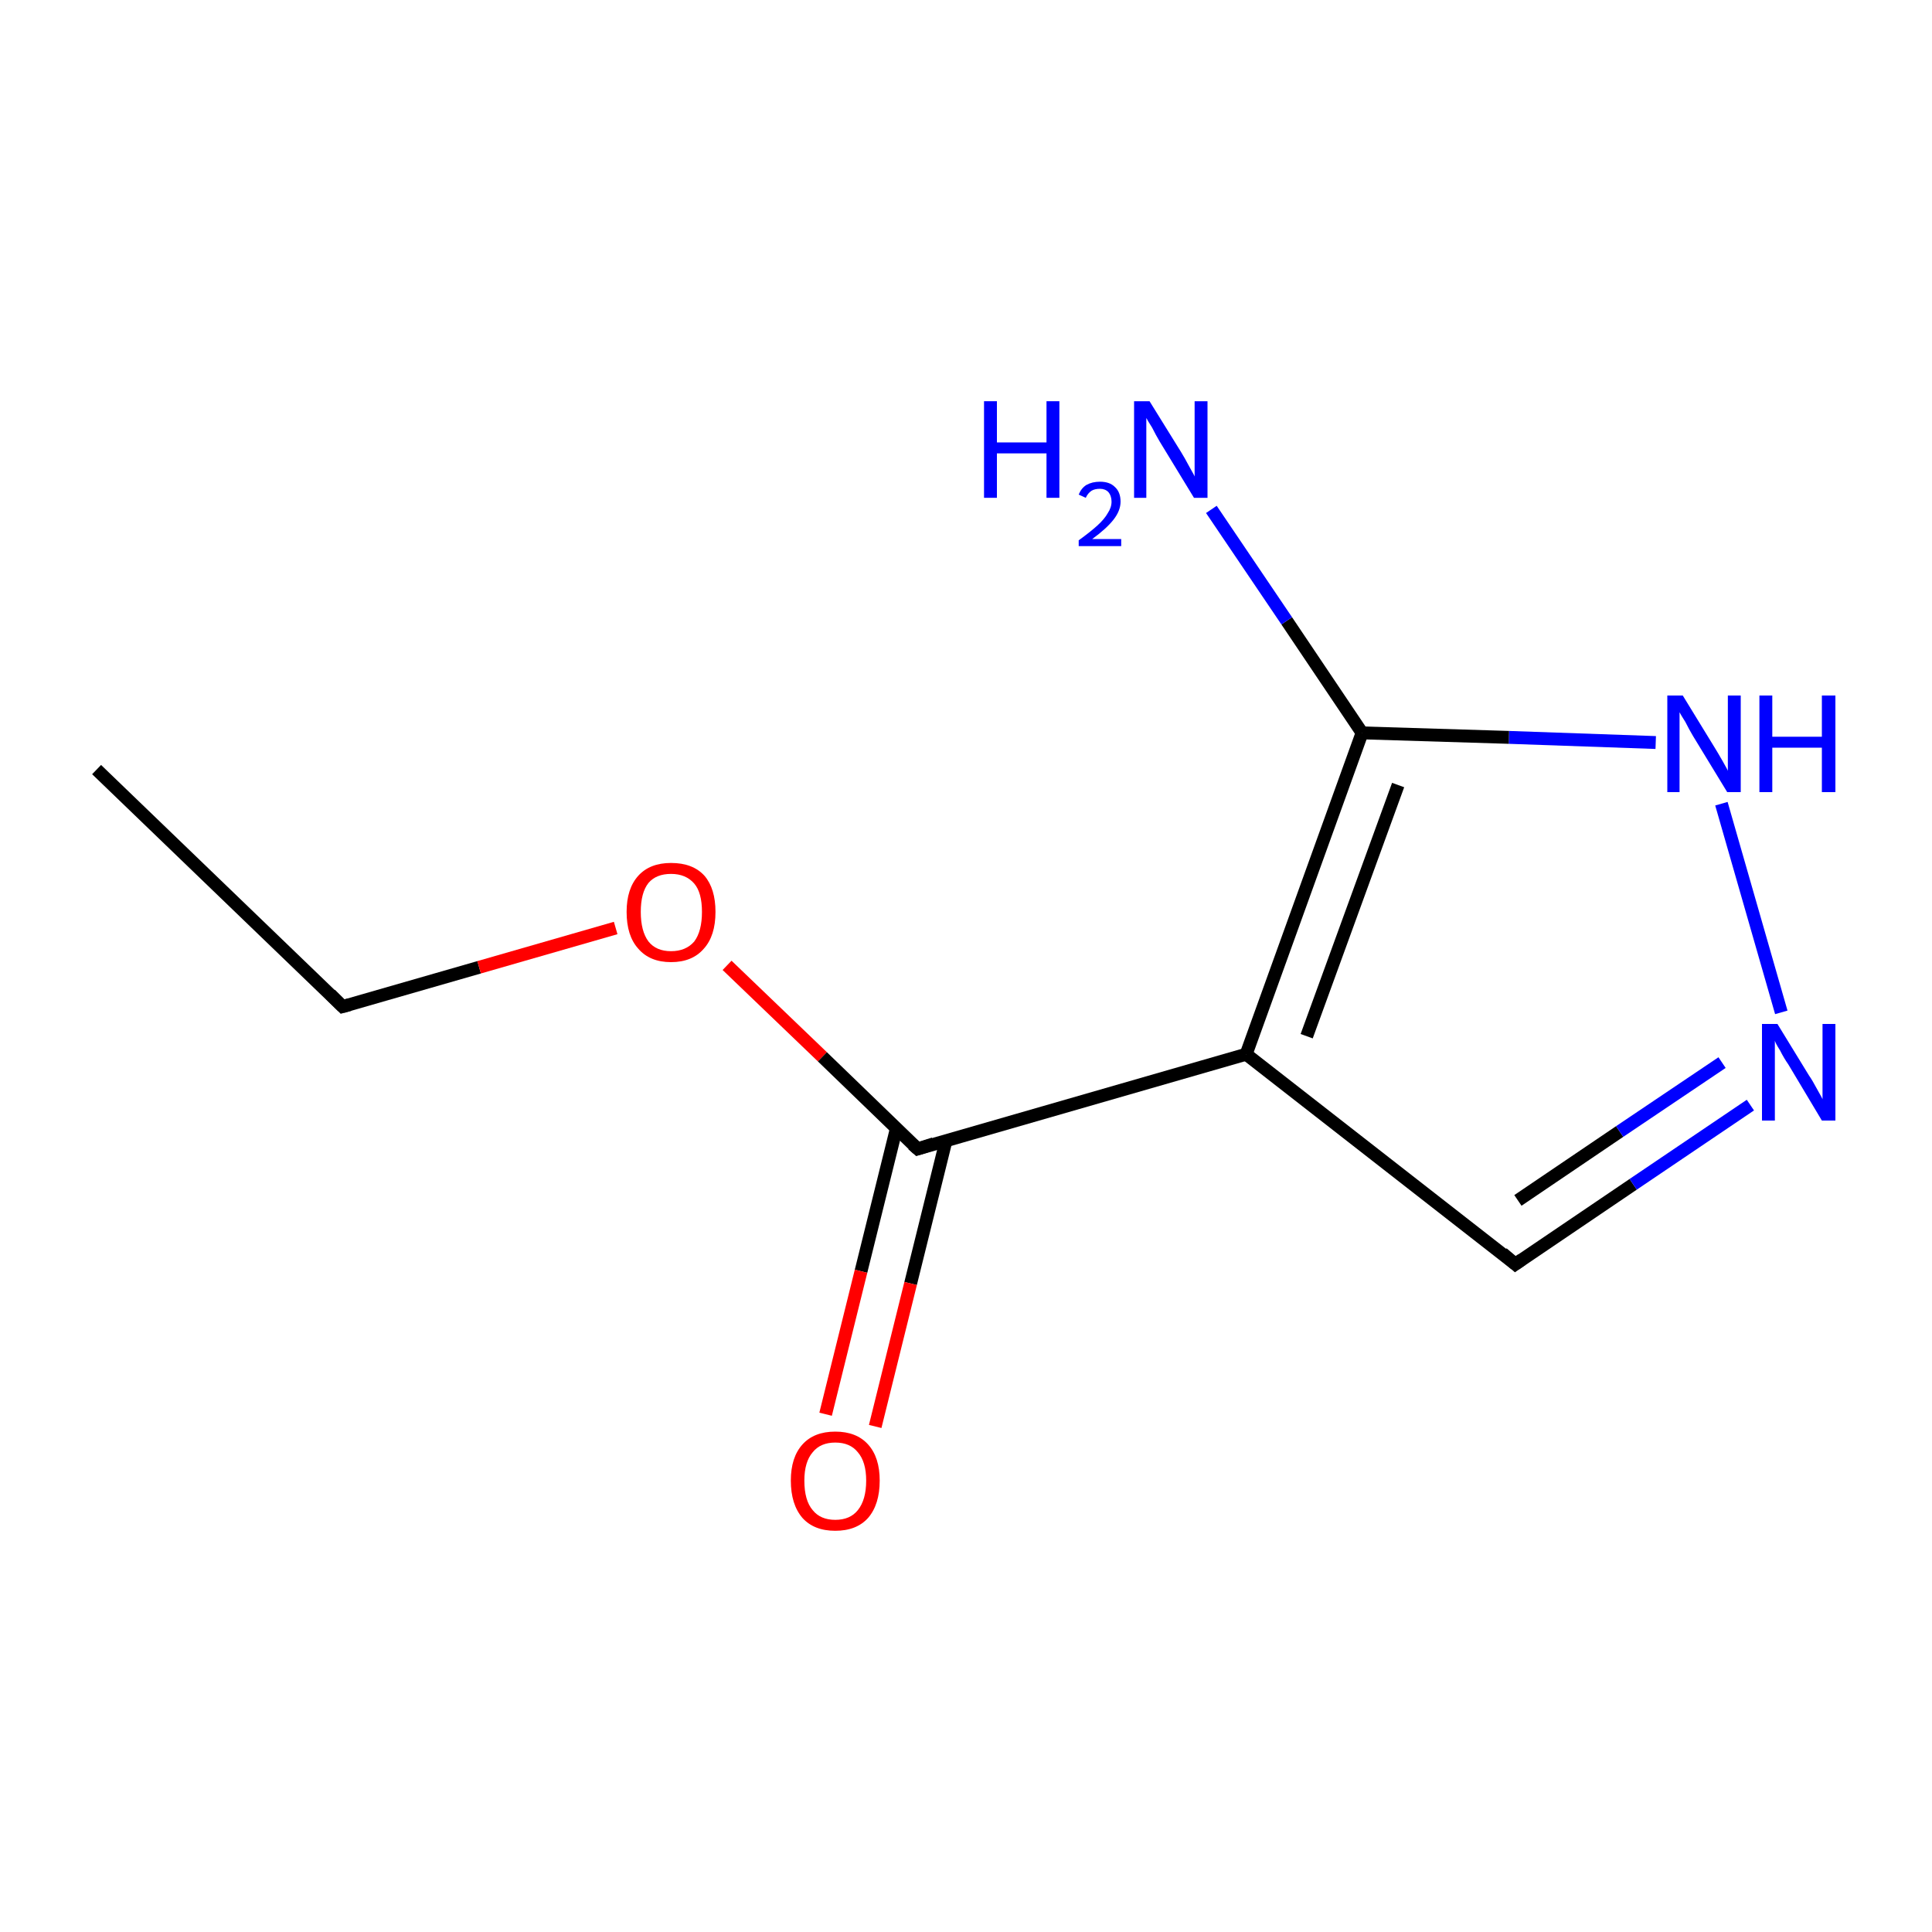 <?xml version='1.0' encoding='iso-8859-1'?>
<svg version='1.1' baseProfile='full'
              xmlns='http://www.w3.org/2000/svg'
                      xmlns:rdkit='http://www.rdkit.org/xml'
                      xmlns:xlink='http://www.w3.org/1999/xlink'
                  xml:space='preserve'
width='300px' height='300px' viewBox='0 0 300 300'>
<!-- END OF HEADER -->
<rect style='opacity:1.0;fill:#FFFFFF;stroke:none' width='300.0' height='300.0' x='0.0' y='0.0'> </rect>
<path class='bond-0 atom-0 atom-1' d='M 15.0,119.5 L 53.2,156.3' style='fill:none;fill-rule:evenodd;stroke:#000000;stroke-width:2.0px;stroke-linecap:butt;stroke-linejoin:miter;stroke-opacity:1' />
<path class='bond-1 atom-1 atom-2' d='M 53.2,156.3 L 74.4,150.2' style='fill:none;fill-rule:evenodd;stroke:#000000;stroke-width:2.0px;stroke-linecap:butt;stroke-linejoin:miter;stroke-opacity:1' />
<path class='bond-1 atom-1 atom-2' d='M 74.4,150.2 L 95.6,144.1' style='fill:none;fill-rule:evenodd;stroke:#FF0000;stroke-width:2.0px;stroke-linecap:butt;stroke-linejoin:miter;stroke-opacity:1' />
<path class='bond-2 atom-2 atom-3' d='M 112.9,149.9 L 127.7,164.1' style='fill:none;fill-rule:evenodd;stroke:#FF0000;stroke-width:2.0px;stroke-linecap:butt;stroke-linejoin:miter;stroke-opacity:1' />
<path class='bond-2 atom-2 atom-3' d='M 127.7,164.1 L 142.5,178.4' style='fill:none;fill-rule:evenodd;stroke:#000000;stroke-width:2.0px;stroke-linecap:butt;stroke-linejoin:miter;stroke-opacity:1' />
<path class='bond-3 atom-3 atom-4' d='M 139.2,175.2 L 133.7,197.4' style='fill:none;fill-rule:evenodd;stroke:#000000;stroke-width:2.0px;stroke-linecap:butt;stroke-linejoin:miter;stroke-opacity:1' />
<path class='bond-3 atom-3 atom-4' d='M 133.7,197.4 L 128.2,219.6' style='fill:none;fill-rule:evenodd;stroke:#FF0000;stroke-width:2.0px;stroke-linecap:butt;stroke-linejoin:miter;stroke-opacity:1' />
<path class='bond-3 atom-3 atom-4' d='M 146.9,177.1 L 141.4,199.3' style='fill:none;fill-rule:evenodd;stroke:#000000;stroke-width:2.0px;stroke-linecap:butt;stroke-linejoin:miter;stroke-opacity:1' />
<path class='bond-3 atom-3 atom-4' d='M 141.4,199.3 L 135.9,221.5' style='fill:none;fill-rule:evenodd;stroke:#FF0000;stroke-width:2.0px;stroke-linecap:butt;stroke-linejoin:miter;stroke-opacity:1' />
<path class='bond-4 atom-3 atom-5' d='M 142.5,178.4 L 193.5,163.7' style='fill:none;fill-rule:evenodd;stroke:#000000;stroke-width:2.0px;stroke-linecap:butt;stroke-linejoin:miter;stroke-opacity:1' />
<path class='bond-5 atom-5 atom-6' d='M 193.5,163.7 L 235.3,196.3' style='fill:none;fill-rule:evenodd;stroke:#000000;stroke-width:2.0px;stroke-linecap:butt;stroke-linejoin:miter;stroke-opacity:1' />
<path class='bond-6 atom-6 atom-7' d='M 235.3,196.3 L 253.6,183.9' style='fill:none;fill-rule:evenodd;stroke:#000000;stroke-width:2.0px;stroke-linecap:butt;stroke-linejoin:miter;stroke-opacity:1' />
<path class='bond-6 atom-6 atom-7' d='M 253.6,183.9 L 271.8,171.6' style='fill:none;fill-rule:evenodd;stroke:#0000FF;stroke-width:2.0px;stroke-linecap:butt;stroke-linejoin:miter;stroke-opacity:1' />
<path class='bond-6 atom-6 atom-7' d='M 235.7,186.4 L 251.5,175.7' style='fill:none;fill-rule:evenodd;stroke:#000000;stroke-width:2.0px;stroke-linecap:butt;stroke-linejoin:miter;stroke-opacity:1' />
<path class='bond-6 atom-6 atom-7' d='M 251.5,175.7 L 267.4,165.0' style='fill:none;fill-rule:evenodd;stroke:#0000FF;stroke-width:2.0px;stroke-linecap:butt;stroke-linejoin:miter;stroke-opacity:1' />
<path class='bond-7 atom-7 atom-8' d='M 276.6,157.2 L 267.3,124.8' style='fill:none;fill-rule:evenodd;stroke:#0000FF;stroke-width:2.0px;stroke-linecap:butt;stroke-linejoin:miter;stroke-opacity:1' />
<path class='bond-8 atom-8 atom-9' d='M 257.1,115.3 L 234.3,114.5' style='fill:none;fill-rule:evenodd;stroke:#0000FF;stroke-width:2.0px;stroke-linecap:butt;stroke-linejoin:miter;stroke-opacity:1' />
<path class='bond-8 atom-8 atom-9' d='M 234.3,114.5 L 211.5,113.8' style='fill:none;fill-rule:evenodd;stroke:#000000;stroke-width:2.0px;stroke-linecap:butt;stroke-linejoin:miter;stroke-opacity:1' />
<path class='bond-9 atom-9 atom-10' d='M 211.5,113.8 L 199.8,96.4' style='fill:none;fill-rule:evenodd;stroke:#000000;stroke-width:2.0px;stroke-linecap:butt;stroke-linejoin:miter;stroke-opacity:1' />
<path class='bond-9 atom-9 atom-10' d='M 199.8,96.4 L 188.1,79.1' style='fill:none;fill-rule:evenodd;stroke:#0000FF;stroke-width:2.0px;stroke-linecap:butt;stroke-linejoin:miter;stroke-opacity:1' />
<path class='bond-10 atom-9 atom-5' d='M 211.5,113.8 L 193.5,163.7' style='fill:none;fill-rule:evenodd;stroke:#000000;stroke-width:2.0px;stroke-linecap:butt;stroke-linejoin:miter;stroke-opacity:1' />
<path class='bond-10 atom-9 atom-5' d='M 217.1,121.9 L 202.9,160.9' style='fill:none;fill-rule:evenodd;stroke:#000000;stroke-width:2.0px;stroke-linecap:butt;stroke-linejoin:miter;stroke-opacity:1' />
<path d='M 51.3,154.4 L 53.2,156.3 L 54.3,156.0' style='fill:none;stroke:#000000;stroke-width:2.0px;stroke-linecap:butt;stroke-linejoin:miter;stroke-miterlimit:10;stroke-opacity:1;' />
<path d='M 141.7,177.7 L 142.5,178.4 L 145.0,177.6' style='fill:none;stroke:#000000;stroke-width:2.0px;stroke-linecap:butt;stroke-linejoin:miter;stroke-miterlimit:10;stroke-opacity:1;' />
<path d='M 233.3,194.6 L 235.3,196.3 L 236.3,195.6' style='fill:none;stroke:#000000;stroke-width:2.0px;stroke-linecap:butt;stroke-linejoin:miter;stroke-miterlimit:10;stroke-opacity:1;' />
<path class='atom-2' d='M 97.3 141.6
Q 97.3 138.0, 99.1 136.0
Q 100.9 134.0, 104.2 134.0
Q 107.6 134.0, 109.4 136.0
Q 111.1 138.0, 111.1 141.6
Q 111.1 145.3, 109.3 147.3
Q 107.5 149.4, 104.2 149.4
Q 100.9 149.4, 99.1 147.3
Q 97.3 145.3, 97.3 141.6
M 104.2 147.7
Q 106.5 147.7, 107.8 146.2
Q 109.0 144.6, 109.0 141.6
Q 109.0 138.6, 107.8 137.2
Q 106.5 135.7, 104.2 135.7
Q 101.9 135.7, 100.7 137.1
Q 99.5 138.6, 99.5 141.6
Q 99.5 144.6, 100.7 146.2
Q 101.9 147.7, 104.2 147.7
' fill='#FF0000'/>
<path class='atom-4' d='M 122.8 229.9
Q 122.8 226.3, 124.6 224.3
Q 126.4 222.3, 129.7 222.3
Q 133.0 222.3, 134.8 224.3
Q 136.6 226.3, 136.6 229.9
Q 136.6 233.6, 134.8 235.7
Q 133.0 237.7, 129.7 237.7
Q 126.4 237.7, 124.6 235.7
Q 122.8 233.6, 122.8 229.9
M 129.7 236.0
Q 132.0 236.0, 133.2 234.5
Q 134.5 232.9, 134.5 229.9
Q 134.5 227.0, 133.2 225.5
Q 132.0 224.0, 129.7 224.0
Q 127.4 224.0, 126.2 225.5
Q 124.9 227.0, 124.9 229.9
Q 124.9 233.0, 126.2 234.5
Q 127.4 236.0, 129.7 236.0
' fill='#FF0000'/>
<path class='atom-7' d='M 276.0 159.0
L 280.9 167.0
Q 281.4 167.7, 282.2 169.2
Q 283.0 170.6, 283.0 170.7
L 283.0 159.0
L 285.0 159.0
L 285.0 174.0
L 282.9 174.0
L 277.7 165.3
Q 277.0 164.3, 276.4 163.1
Q 275.7 162.0, 275.6 161.6
L 275.6 174.0
L 273.6 174.0
L 273.6 159.0
L 276.0 159.0
' fill='#0000FF'/>
<path class='atom-8' d='M 261.3 108.0
L 266.2 116.0
Q 266.7 116.8, 267.5 118.2
Q 268.3 119.6, 268.3 119.7
L 268.3 108.0
L 270.3 108.0
L 270.3 123.0
L 268.2 123.0
L 262.9 114.3
Q 262.3 113.3, 261.7 112.1
Q 261.0 111.0, 260.8 110.6
L 260.8 123.0
L 258.9 123.0
L 258.9 108.0
L 261.3 108.0
' fill='#0000FF'/>
<path class='atom-8' d='M 273.2 108.0
L 275.2 108.0
L 275.2 114.4
L 282.9 114.4
L 282.9 108.0
L 285.0 108.0
L 285.0 123.0
L 282.9 123.0
L 282.9 116.1
L 275.2 116.1
L 275.2 123.0
L 273.2 123.0
L 273.2 108.0
' fill='#0000FF'/>
<path class='atom-10' d='M 152.8 62.3
L 154.8 62.3
L 154.8 68.7
L 162.5 68.7
L 162.5 62.3
L 164.5 62.3
L 164.5 77.3
L 162.5 77.3
L 162.5 70.4
L 154.8 70.4
L 154.8 77.3
L 152.8 77.3
L 152.8 62.3
' fill='#0000FF'/>
<path class='atom-10' d='M 167.5 76.8
Q 167.9 75.8, 168.7 75.3
Q 169.6 74.8, 170.8 74.8
Q 172.3 74.8, 173.1 75.6
Q 174.0 76.4, 174.0 77.9
Q 174.0 79.3, 172.9 80.7
Q 171.8 82.1, 169.6 83.7
L 174.1 83.7
L 174.1 84.8
L 167.5 84.8
L 167.5 83.9
Q 169.3 82.6, 170.4 81.6
Q 171.5 80.6, 172.0 79.7
Q 172.6 78.8, 172.6 77.9
Q 172.6 77.0, 172.1 76.4
Q 171.6 75.9, 170.8 75.9
Q 170.0 75.9, 169.5 76.2
Q 168.9 76.6, 168.6 77.3
L 167.5 76.8
' fill='#0000FF'/>
<path class='atom-10' d='M 178.5 62.3
L 183.4 70.2
Q 183.9 71.0, 184.7 72.5
Q 185.5 73.9, 185.5 74.0
L 185.5 62.3
L 187.5 62.3
L 187.5 77.3
L 185.4 77.3
L 180.1 68.6
Q 179.5 67.6, 178.9 66.4
Q 178.2 65.3, 178.0 64.9
L 178.0 77.3
L 176.1 77.3
L 176.1 62.3
L 178.5 62.3
' fill='#0000FF'/>
</svg>
